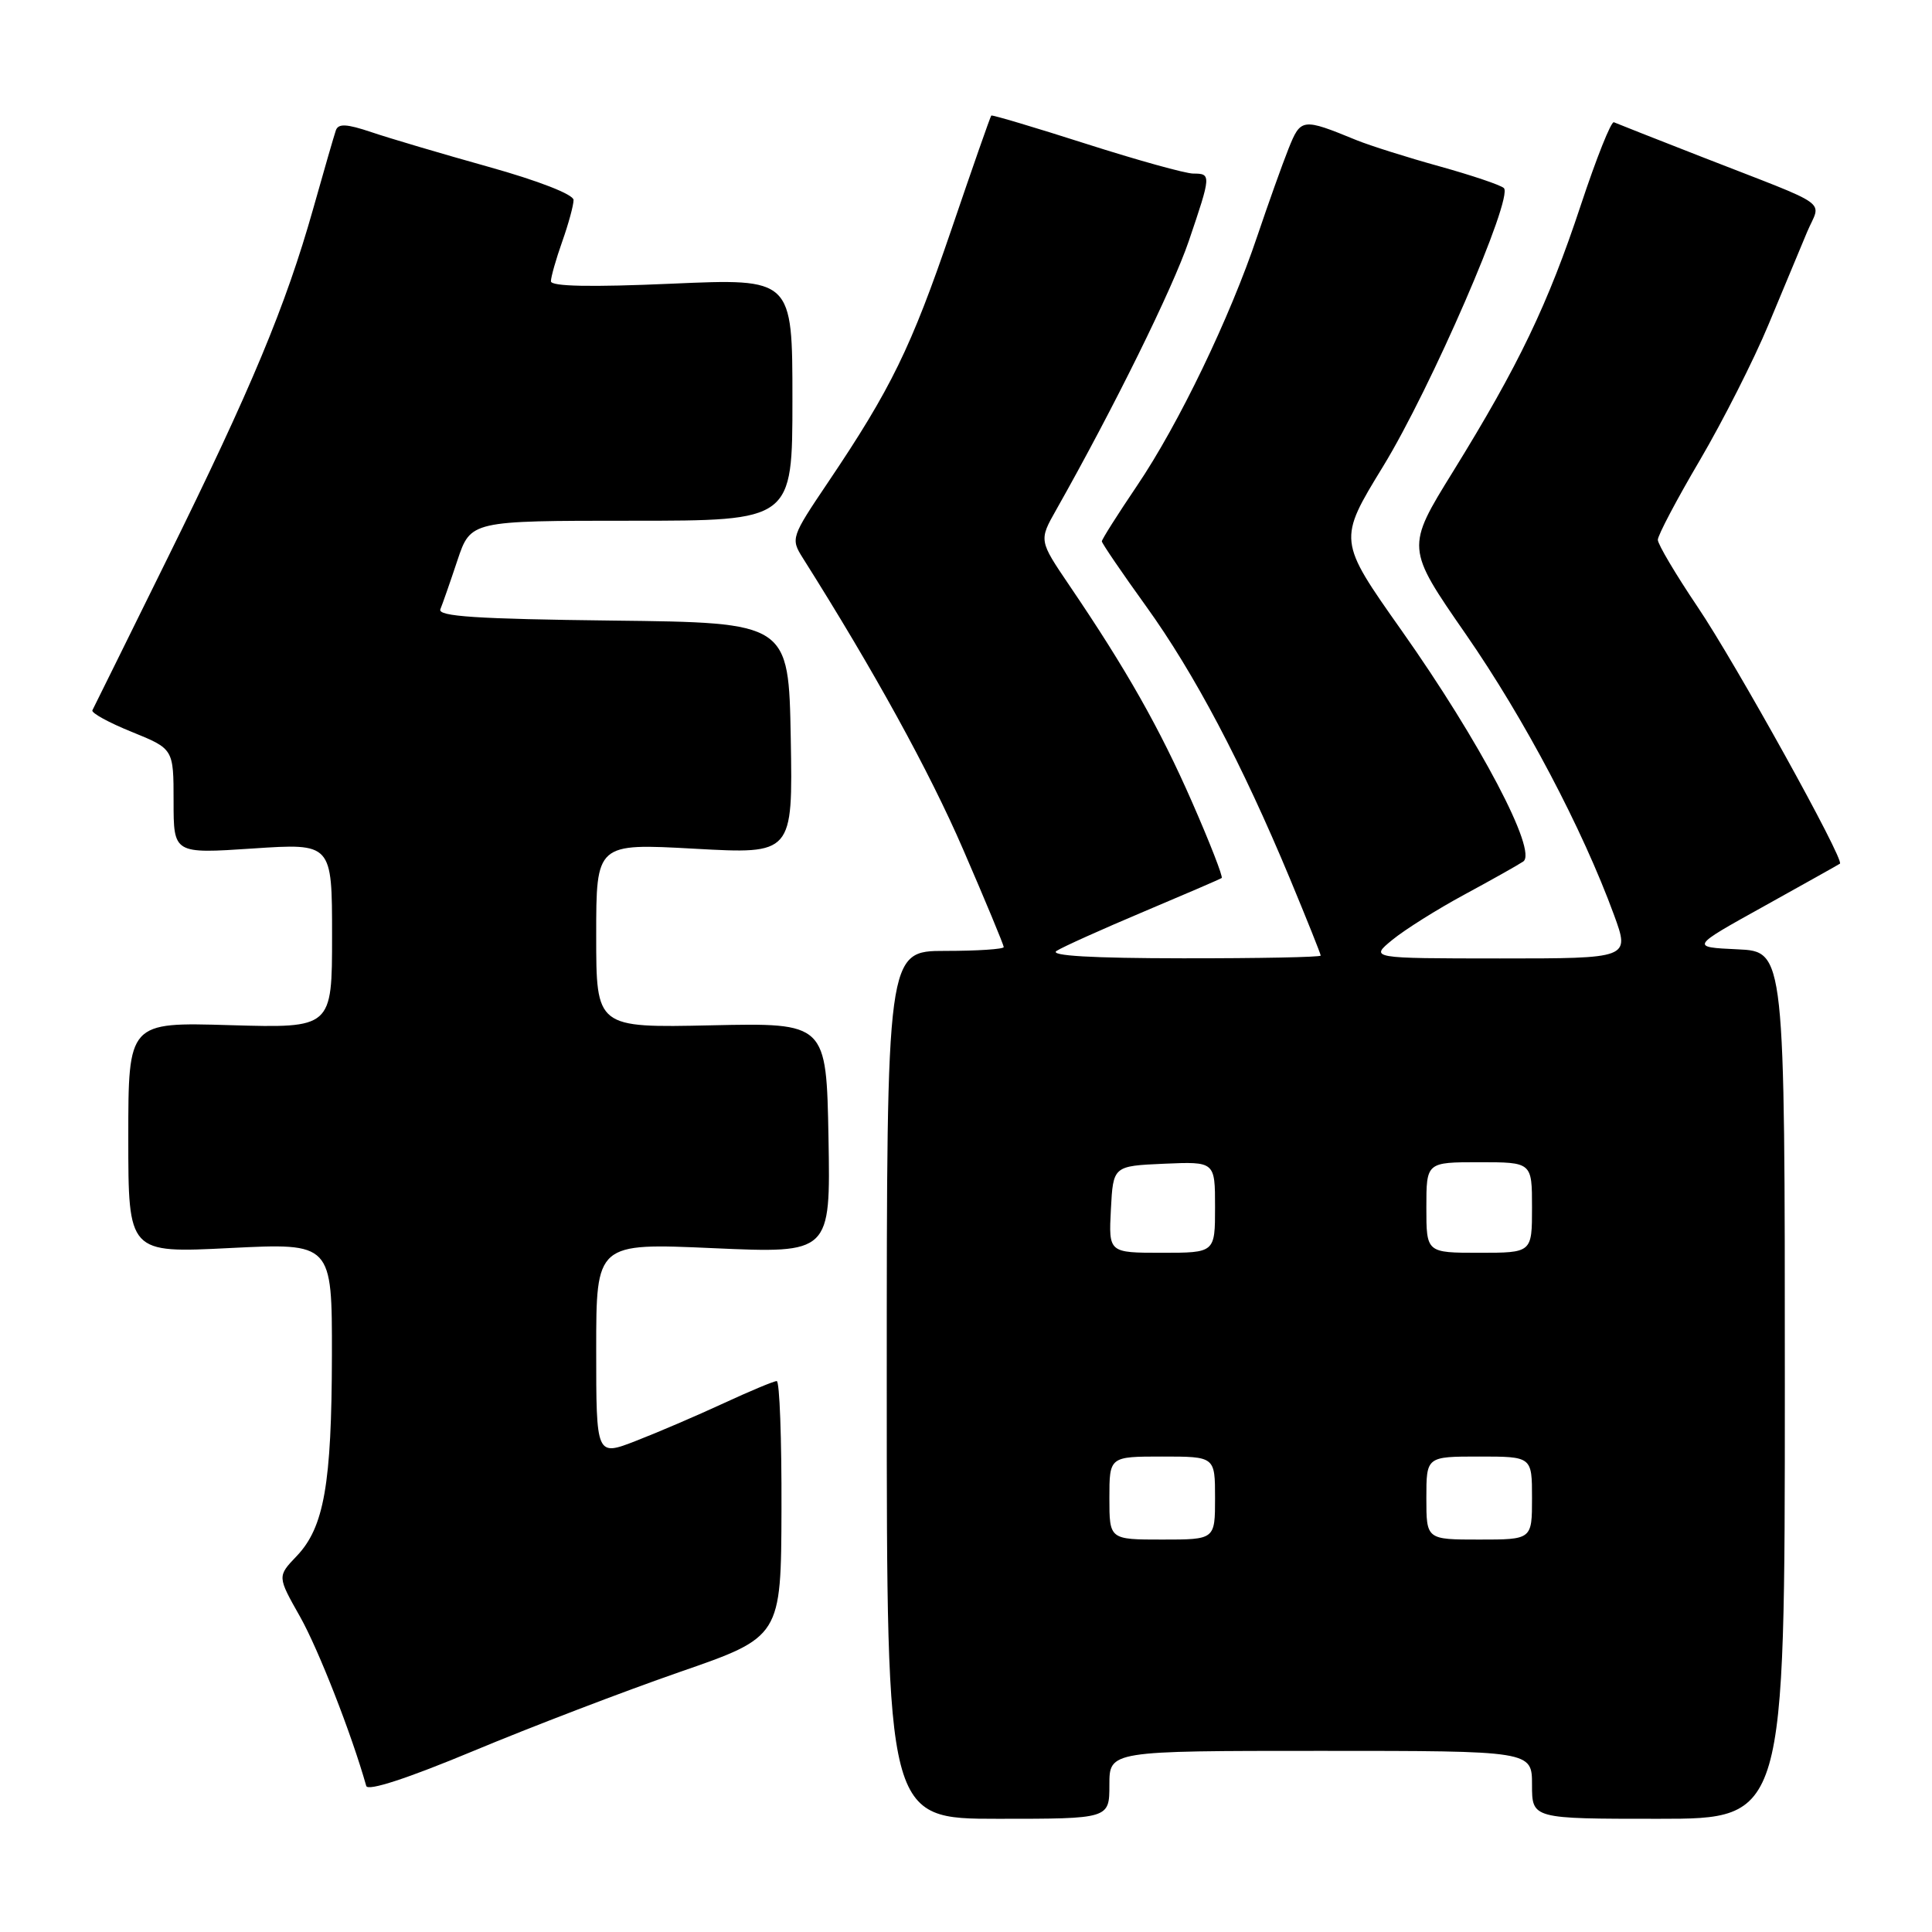 <?xml version="1.0" encoding="UTF-8" standalone="no"?>
<!DOCTYPE svg PUBLIC "-//W3C//DTD SVG 1.1//EN" "http://www.w3.org/Graphics/SVG/1.1/DTD/svg11.dtd" >
<svg xmlns="http://www.w3.org/2000/svg" xmlns:xlink="http://www.w3.org/1999/xlink" version="1.1" viewBox="0 0 256 256">
 <g >
 <path fill="currentColor"
d=" M 147.00 236.50 C 147.00 232.00 147.00 232.00 175.00 232.00 C 203.00 232.00 203.00 232.00 203.00 236.50 C 203.00 241.00 203.00 241.00 219.75 241.00 C 236.50 241.00 236.50 241.00 236.50 183.54 C 236.50 126.08 236.50 126.08 230.24 125.79 C 223.97 125.50 223.97 125.50 233.74 120.08 C 239.11 117.09 243.64 114.56 243.80 114.44 C 244.45 113.99 229.94 87.81 224.93 80.40 C 222.04 76.11 219.67 72.11 219.67 71.53 C 219.67 70.94 222.17 66.19 225.24 60.98 C 228.30 55.76 232.40 47.67 234.34 43.00 C 236.28 38.33 238.58 32.81 239.45 30.74 C 241.29 26.38 243.07 27.65 225.50 20.79 C 219.45 18.43 214.21 16.36 213.85 16.20 C 213.49 16.03 211.52 20.98 209.46 27.20 C 205.12 40.31 201.24 48.40 192.55 62.46 C 186.29 72.58 186.29 72.58 194.23 84.04 C 202.01 95.27 209.68 109.81 213.87 121.25 C 215.97 127.00 215.97 127.00 198.74 127.00 C 181.50 126.99 181.50 126.99 184.50 124.53 C 186.15 123.18 190.43 120.49 194.00 118.56 C 197.57 116.63 201.10 114.65 201.83 114.16 C 203.79 112.86 196.10 98.25 185.72 83.55 C 177.28 71.59 177.28 71.59 183.26 61.81 C 189.58 51.49 200.57 26.14 199.27 24.92 C 198.85 24.52 195.01 23.23 190.74 22.04 C 186.47 20.86 181.52 19.29 179.74 18.57 C 172.55 15.62 172.36 15.65 170.73 19.72 C 169.90 21.80 168.05 26.99 166.61 31.25 C 162.98 42.08 156.16 56.24 150.65 64.38 C 148.09 68.17 146.00 71.47 146.00 71.73 C 146.00 71.98 148.64 75.86 151.87 80.34 C 158.25 89.20 164.57 101.17 170.94 116.47 C 173.17 121.84 175.00 126.41 175.00 126.62 C 175.00 126.83 166.79 126.99 156.75 126.98 C 144.64 126.97 139.00 126.64 140.00 126.00 C 140.82 125.47 146.00 123.14 151.50 120.82 C 157.00 118.50 161.67 116.49 161.88 116.34 C 162.08 116.20 160.32 111.67 157.96 106.29 C 153.67 96.50 149.26 88.71 141.69 77.56 C 137.66 71.61 137.66 71.61 139.95 67.56 C 147.62 53.98 155.38 38.24 157.52 31.94 C 160.49 23.20 160.51 23.00 158.12 23.00 C 157.09 23.00 150.69 21.22 143.90 19.05 C 137.12 16.88 131.47 15.20 131.35 15.31 C 131.23 15.43 128.84 22.26 126.04 30.49 C 120.72 46.08 118.06 51.53 109.72 63.91 C 104.84 71.15 104.76 71.37 106.36 73.91 C 115.83 88.91 123.14 102.20 127.61 112.53 C 130.58 119.38 133.00 125.22 133.00 125.49 C 133.00 125.77 129.51 126.00 125.25 126.00 C 117.50 126.00 117.50 126.00 117.50 183.50 C 117.50 241.00 117.50 241.00 132.25 241.00 C 147.00 241.00 147.00 241.00 147.00 236.50 Z  M 90.03 221.56 C 103.50 216.90 103.50 216.90 103.55 199.95 C 103.58 190.63 103.30 183.00 102.92 183.00 C 102.54 183.00 99.36 184.33 95.86 185.95 C 92.36 187.57 87.14 189.81 84.25 190.93 C 79.00 192.97 79.00 192.97 79.00 178.83 C 79.00 164.70 79.00 164.70 94.53 165.39 C 110.05 166.08 110.05 166.08 109.78 150.80 C 109.50 135.53 109.50 135.53 94.25 135.86 C 79.00 136.19 79.00 136.19 79.00 123.97 C 79.00 111.74 79.00 111.74 92.03 112.46 C 105.05 113.18 105.05 113.18 104.78 97.84 C 104.50 82.50 104.50 82.50 81.17 82.23 C 63.17 82.02 57.96 81.68 58.35 80.73 C 58.63 80.05 59.65 77.14 60.61 74.25 C 62.37 69.00 62.37 69.00 83.68 69.00 C 105.00 69.00 105.00 69.00 105.00 52.94 C 105.00 36.89 105.00 36.89 89.00 37.59 C 78.31 38.06 73.00 37.96 73.00 37.27 C 73.00 36.71 73.67 34.34 74.50 32.00 C 75.33 29.66 76.00 27.19 76.00 26.50 C 76.00 25.77 71.37 23.96 64.75 22.11 C 58.56 20.38 51.57 18.31 49.21 17.51 C 45.91 16.40 44.82 16.35 44.50 17.28 C 44.27 17.95 42.91 22.64 41.49 27.69 C 37.86 40.53 33.31 51.45 22.18 74.00 C 16.89 84.72 12.42 93.78 12.24 94.12 C 12.07 94.46 14.41 95.75 17.46 96.98 C 23.00 99.23 23.00 99.23 23.00 106.18 C 23.00 113.13 23.00 113.13 33.50 112.43 C 44.00 111.73 44.00 111.73 44.00 123.98 C 44.00 136.23 44.00 136.23 30.50 135.84 C 17.00 135.44 17.00 135.44 17.00 150.75 C 17.00 166.05 17.00 166.05 30.50 165.37 C 44.00 164.70 44.00 164.70 43.98 179.60 C 43.95 196.66 42.94 202.39 39.31 206.19 C 36.74 208.88 36.74 208.88 39.77 214.24 C 42.19 218.54 46.59 229.77 48.53 236.65 C 48.74 237.37 54.00 235.65 62.71 232.02 C 70.33 228.84 82.63 224.13 90.03 221.56 Z  M 147.00 198.50 C 147.00 193.00 147.00 193.00 154.00 193.00 C 161.00 193.00 161.00 193.00 161.00 198.50 C 161.00 204.00 161.00 204.00 154.00 204.00 C 147.00 204.00 147.00 204.00 147.00 198.50 Z  M 189.00 198.50 C 189.00 193.00 189.00 193.00 196.00 193.00 C 203.00 193.00 203.00 193.00 203.00 198.50 C 203.00 204.00 203.00 204.00 196.00 204.00 C 189.00 204.00 189.00 204.00 189.00 198.50 Z  M 147.20 160.25 C 147.50 154.50 147.50 154.50 154.25 154.20 C 161.00 153.91 161.00 153.91 161.00 159.95 C 161.00 166.00 161.00 166.00 153.95 166.00 C 146.90 166.00 146.90 166.00 147.20 160.25 Z  M 189.00 160.00 C 189.00 154.00 189.00 154.00 196.00 154.00 C 203.00 154.00 203.00 154.00 203.00 160.00 C 203.00 166.00 203.00 166.00 196.00 166.00 C 189.00 166.00 189.00 166.00 189.00 160.00 Z "/>
</g>
</svg>